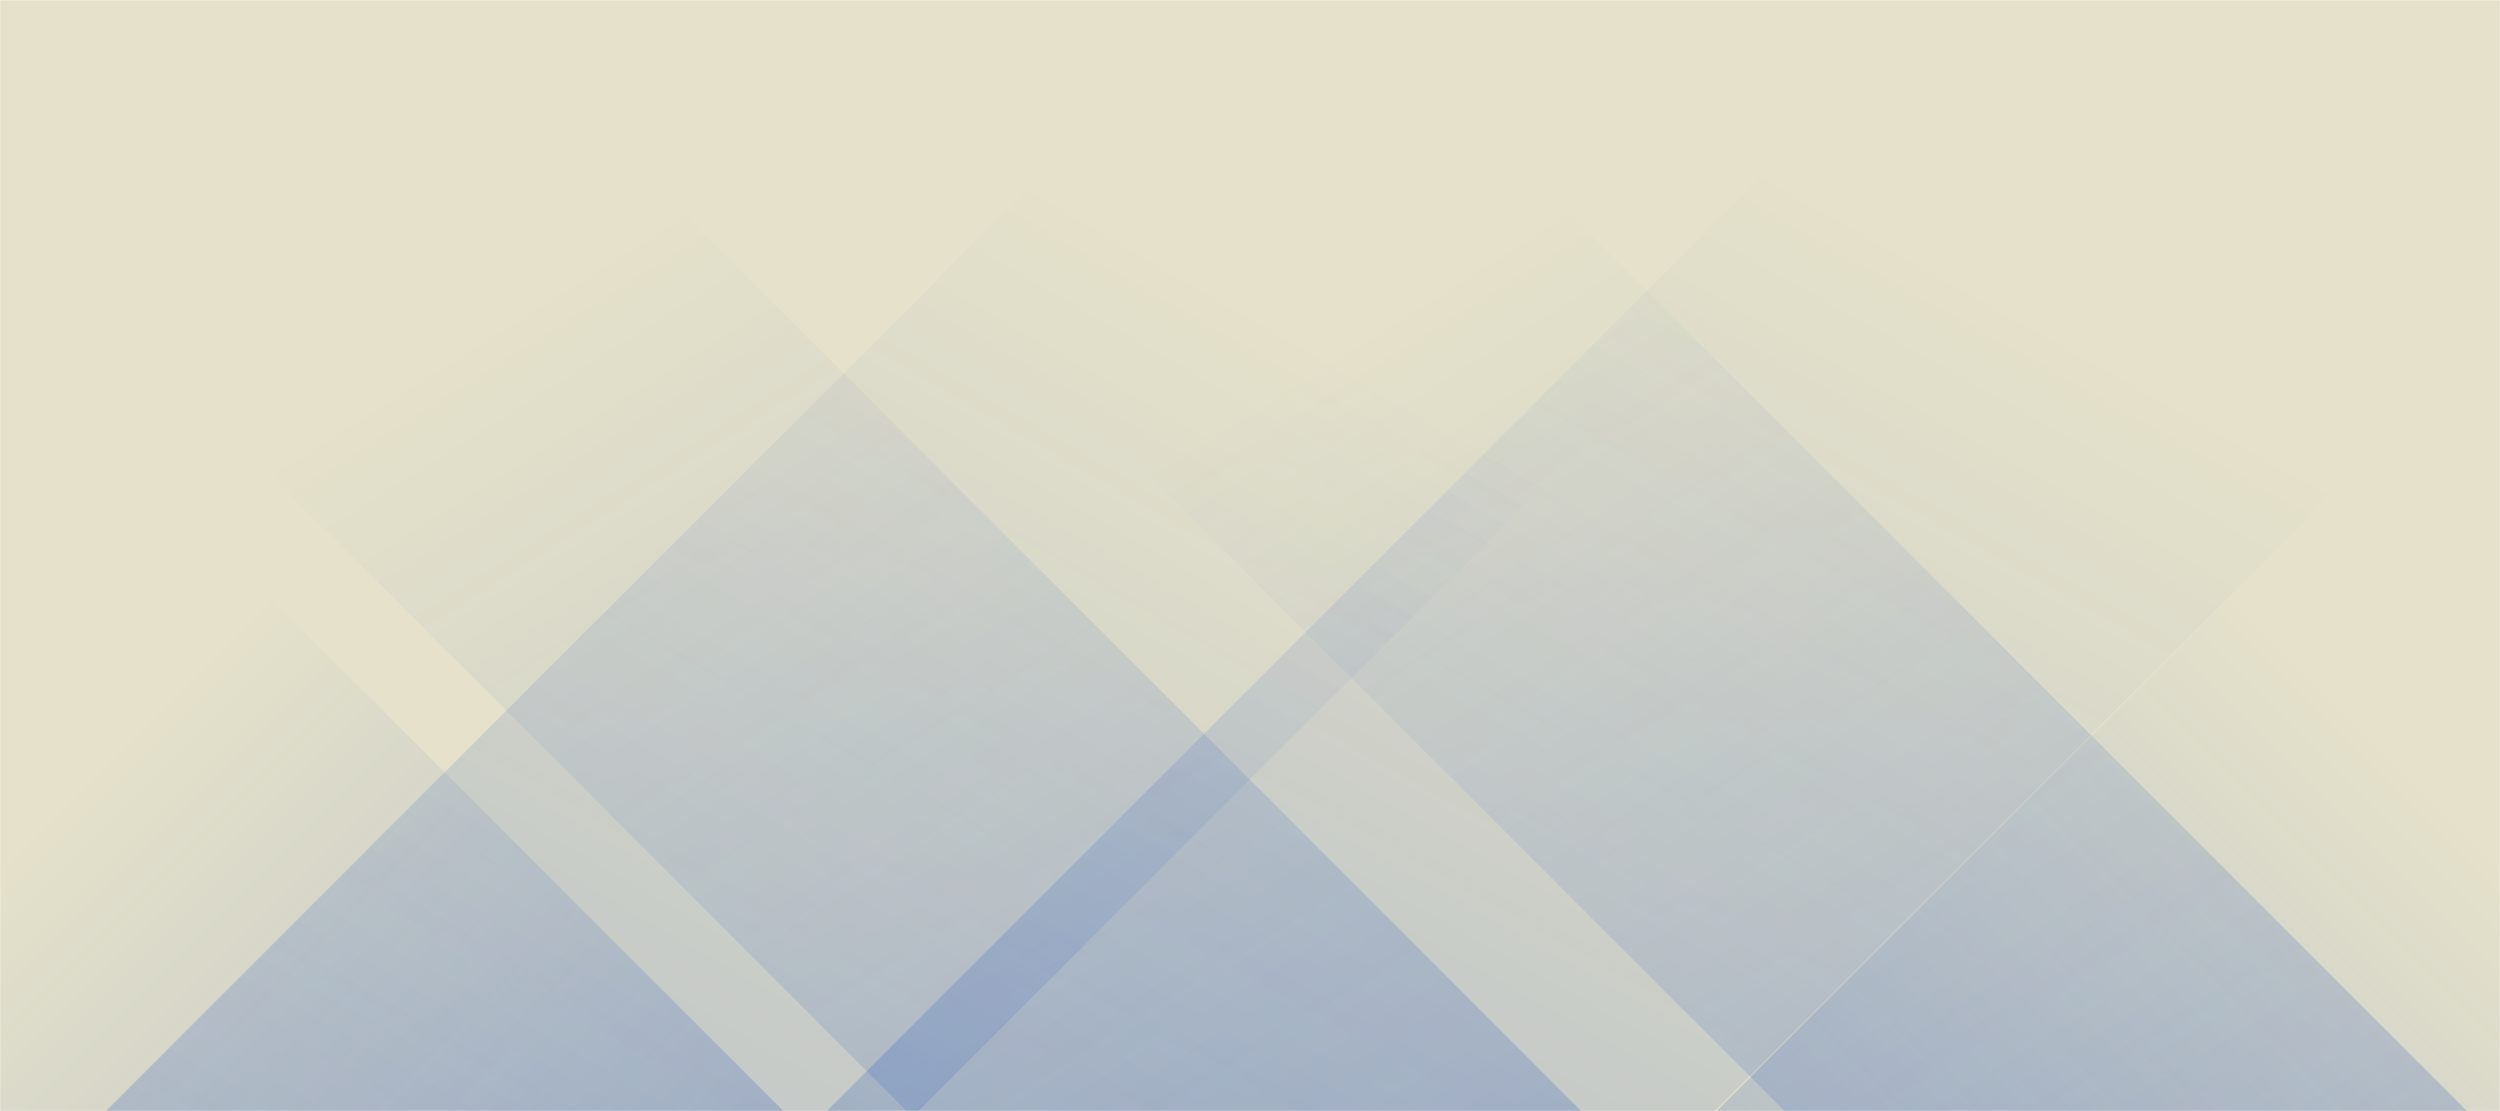 <svg xmlns="http://www.w3.org/2000/svg" version="1.1" xmlns:xlink="http://www.w3.org/1999/xlink" xmlns:svgjs="http://svgjs.com/svgjs" width="1440" height="640" preserveAspectRatio="none" viewBox="0 0 1440 640"><g mask="url(&quot;#SvgjsMask1027&quot;)" fill="none"><rect width="1440" height="640" x="0" y="0" fill="rgba(229, 225, 202, 1)"></rect><path d="M61 640L701 0L1169 0L529 640z" fill="url(#SvgjsLinearGradient1028)"></path><path d="M476.2 640L1116.2 0L1627.7 0L987.7 640z" fill="url(#SvgjsLinearGradient1028)"></path><path d="M1421 640L781 0L388 0L1028 640z" fill="url(#SvgjsLinearGradient1029)"></path><path d="M910.8 640L270.8 0L-117.7 0L522.3 640z" fill="url(#SvgjsLinearGradient1029)"></path><path d="M988.743 640L1440 188.743L1440 640z" fill="url(#SvgjsLinearGradient1028)"></path><path d="M0 640L451.257 640L 0 188.743z" fill="url(#SvgjsLinearGradient1029)"></path></g><defs><mask id="SvgjsMask1027"><rect width="1440" height="640" fill="#ffffff"></rect></mask><linearGradient x1="0%" y1="100%" x2="100%" y2="0%" id="SvgjsLinearGradient1028"><stop stop-color="rgba(15, 70, 185, 0.2)" offset="0"></stop><stop stop-opacity="0" stop-color="rgba(15, 70, 185, 0.2)" offset="0.66"></stop></linearGradient><linearGradient x1="100%" y1="100%" x2="0%" y2="0%" id="SvgjsLinearGradient1029"><stop stop-color="rgba(15, 70, 185, 0.2)" offset="0"></stop><stop stop-opacity="0" stop-color="rgba(15, 70, 185, 0.2)" offset="0.66"></stop></linearGradient></defs></svg>